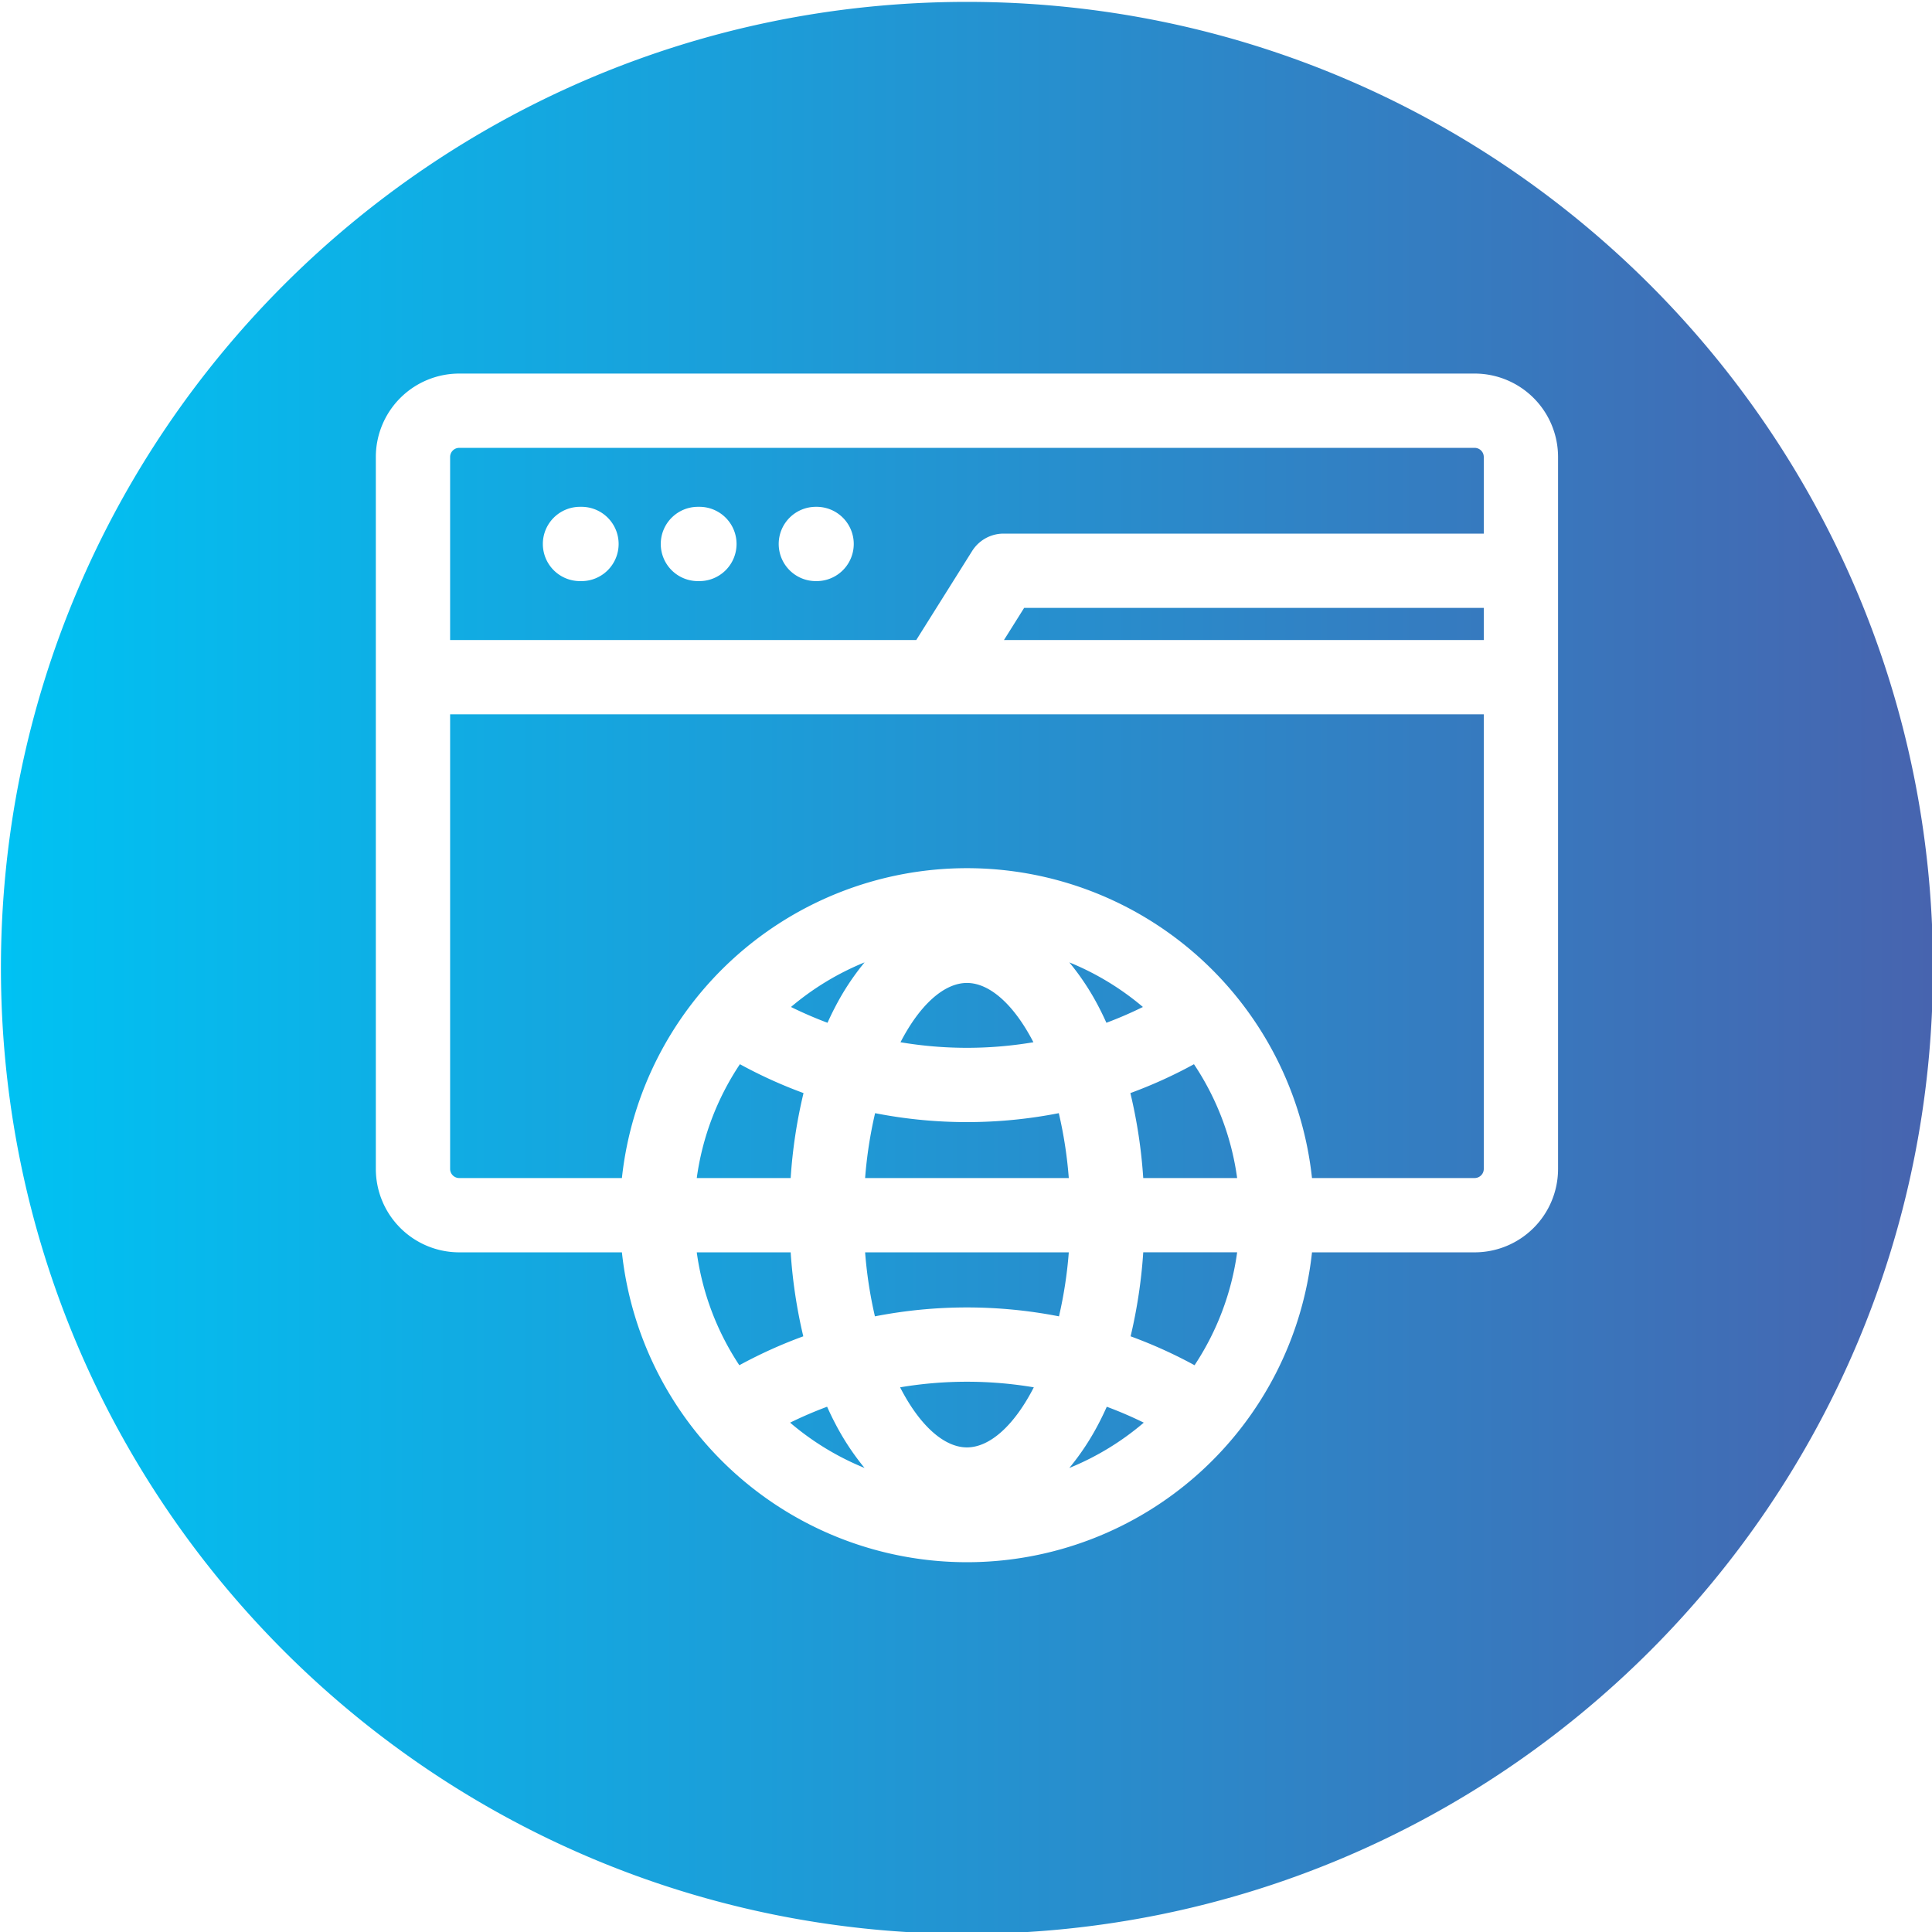 <svg id="Layer_1" height="512" viewBox="0 0 512 512" width="512" xmlns="http://www.w3.org/2000/svg" xmlns:xlink="http://www.w3.org/1999/xlink" data-name="Layer 1"><linearGradient id="GradientFill_1" gradientUnits="userSpaceOnUse" x1=".248" x2="512.254" y1="256.5" y2="256.5"><stop offset="0" stop-color="#00c2f3"/><stop offset="1" stop-color="#4764af"/></linearGradient><path d="m256.247.5c141.384 0 256.007 114.62 256.007 256s-114.623 256-256.007 256-256-114.622-256-256 114.624-256 256-256zm-112.386 143.654a9.843 9.843 0 0 0 9.847 9.846h.292a9.844 9.844 0 1 0 0-19.687h-.294a9.85 9.85 0 0 0 -9.847 9.846zm31.248 0a9.846 9.846 0 0 0 9.847 9.846h.294a9.844 9.844 0 1 0 0-19.687h-.294a9.852 9.852 0 0 0 -9.847 9.846zm31.257 0a9.839 9.839 0 0 0 9.842 9.846h.3a9.844 9.844 0 0 0 0-19.687h-.3a9.846 9.846 0 0 0 -9.842 9.846zm184.459 168.037a2.423 2.423 0 0 0 2.391-2.395v-120.491h-273.93v120.495a2.423 2.423 0 0 0 2.395 2.395h43.13a91.969 91.969 0 0 1 182.88 0zm-74.254 49.609a71.83 71.83 0 0 0 11.284-29.925h-24.884a134.64 134.64 0 0 1 -3.349 22.263 125.5 125.5 0 0 1 16.949 7.662zm-107.036-29.921h-24.887a71.761 71.761 0 0 0 11.283 29.921 125.5 125.5 0 0 1 16.949-7.662 134.221 134.221 0 0 1 -3.345-22.263zm-13.45-49.854a71.8 71.8 0 0 0 -11.437 30.166h24.887a133.255 133.255 0 0 1 3.407-22.514 124.267 124.267 0 0 1 -16.857-7.652zm25.147-14.98a66.918 66.918 0 0 1 7.886-12.005 72.486 72.486 0 0 0 -19.5 11.82q4.74 2.334 9.679 4.185c.624-1.368 1.257-2.708 1.934-4zm71.972 4a105.319 105.319 0 0 0 9.679-4.185 72.447 72.447 0 0 0 -19.5-11.82 67 67 0 0 1 7.895 12.005c.668 1.292 1.31 2.632 1.929 4zm-36.957-10.554c-6.084 0-12.514 5.846-17.609 15.714a105.755 105.755 0 0 0 35.226 0c-5.094-9.868-11.525-15.714-17.617-15.714zm-26.984 51.7h53.977a113.949 113.949 0 0 0 -2.647-17.191 126.244 126.244 0 0 1 -48.684 0 114.461 114.461 0 0 0 -2.646 17.191zm26.984 34.294a127.128 127.128 0 0 1 24.395 2.361 114.43 114.43 0 0 0 2.6-16.967h-53.979a113.78 113.78 0 0 0 2.6 16.967 127.076 127.076 0 0 1 24.387-2.361zm0 37.09c6.136 0 12.606-5.93 17.722-15.921a106.7 106.7 0 0 0 -35.432 0c5.112 9.991 11.582 15.921 17.71 15.921zm37.063-10.775c-.651 1.442-1.323 2.862-2.035 4.228a67.053 67.053 0 0 1 -7.895 12 72.3 72.3 0 0 0 19.732-12.009 105.317 105.317 0 0 0 -9.8-4.215zm-72.078 4.228c-.717-1.366-1.385-2.786-2.04-4.228a106.436 106.436 0 0 0 -9.806 4.215 72.419 72.419 0 0 0 19.732 12.009 66.976 66.976 0 0 1 -7.886-12zm81.739-64.834h24.884a71.764 71.764 0 0 0 -11.442-30.166 124 124 0 0 1 -16.853 7.652 134.066 134.066 0 0 1 3.411 22.514zm90.245-151.094h-121.809l-5.345 8.514h127.154zm-271.535-42.414a2.423 2.423 0 0 0 -2.395 2.391v48.54h123.528l14.813-23.595a9.843 9.843 0 0 1 8.338-4.607h127.251v-20.338a2.422 2.422 0 0 0 -2.391-2.391zm269.144-19.686h-269.144a22.106 22.106 0 0 0 -22.081 22.077v188.723a22.107 22.107 0 0 0 22.083 22.083h43.13a91.969 91.969 0 0 0 182.88 0h43.134a22.106 22.106 0 0 0 22.073-22.083v-188.723a22.105 22.105 0 0 0 -22.075-22.077z" fill="url(#GradientFill_1)" fill-rule="evenodd"/></svg>